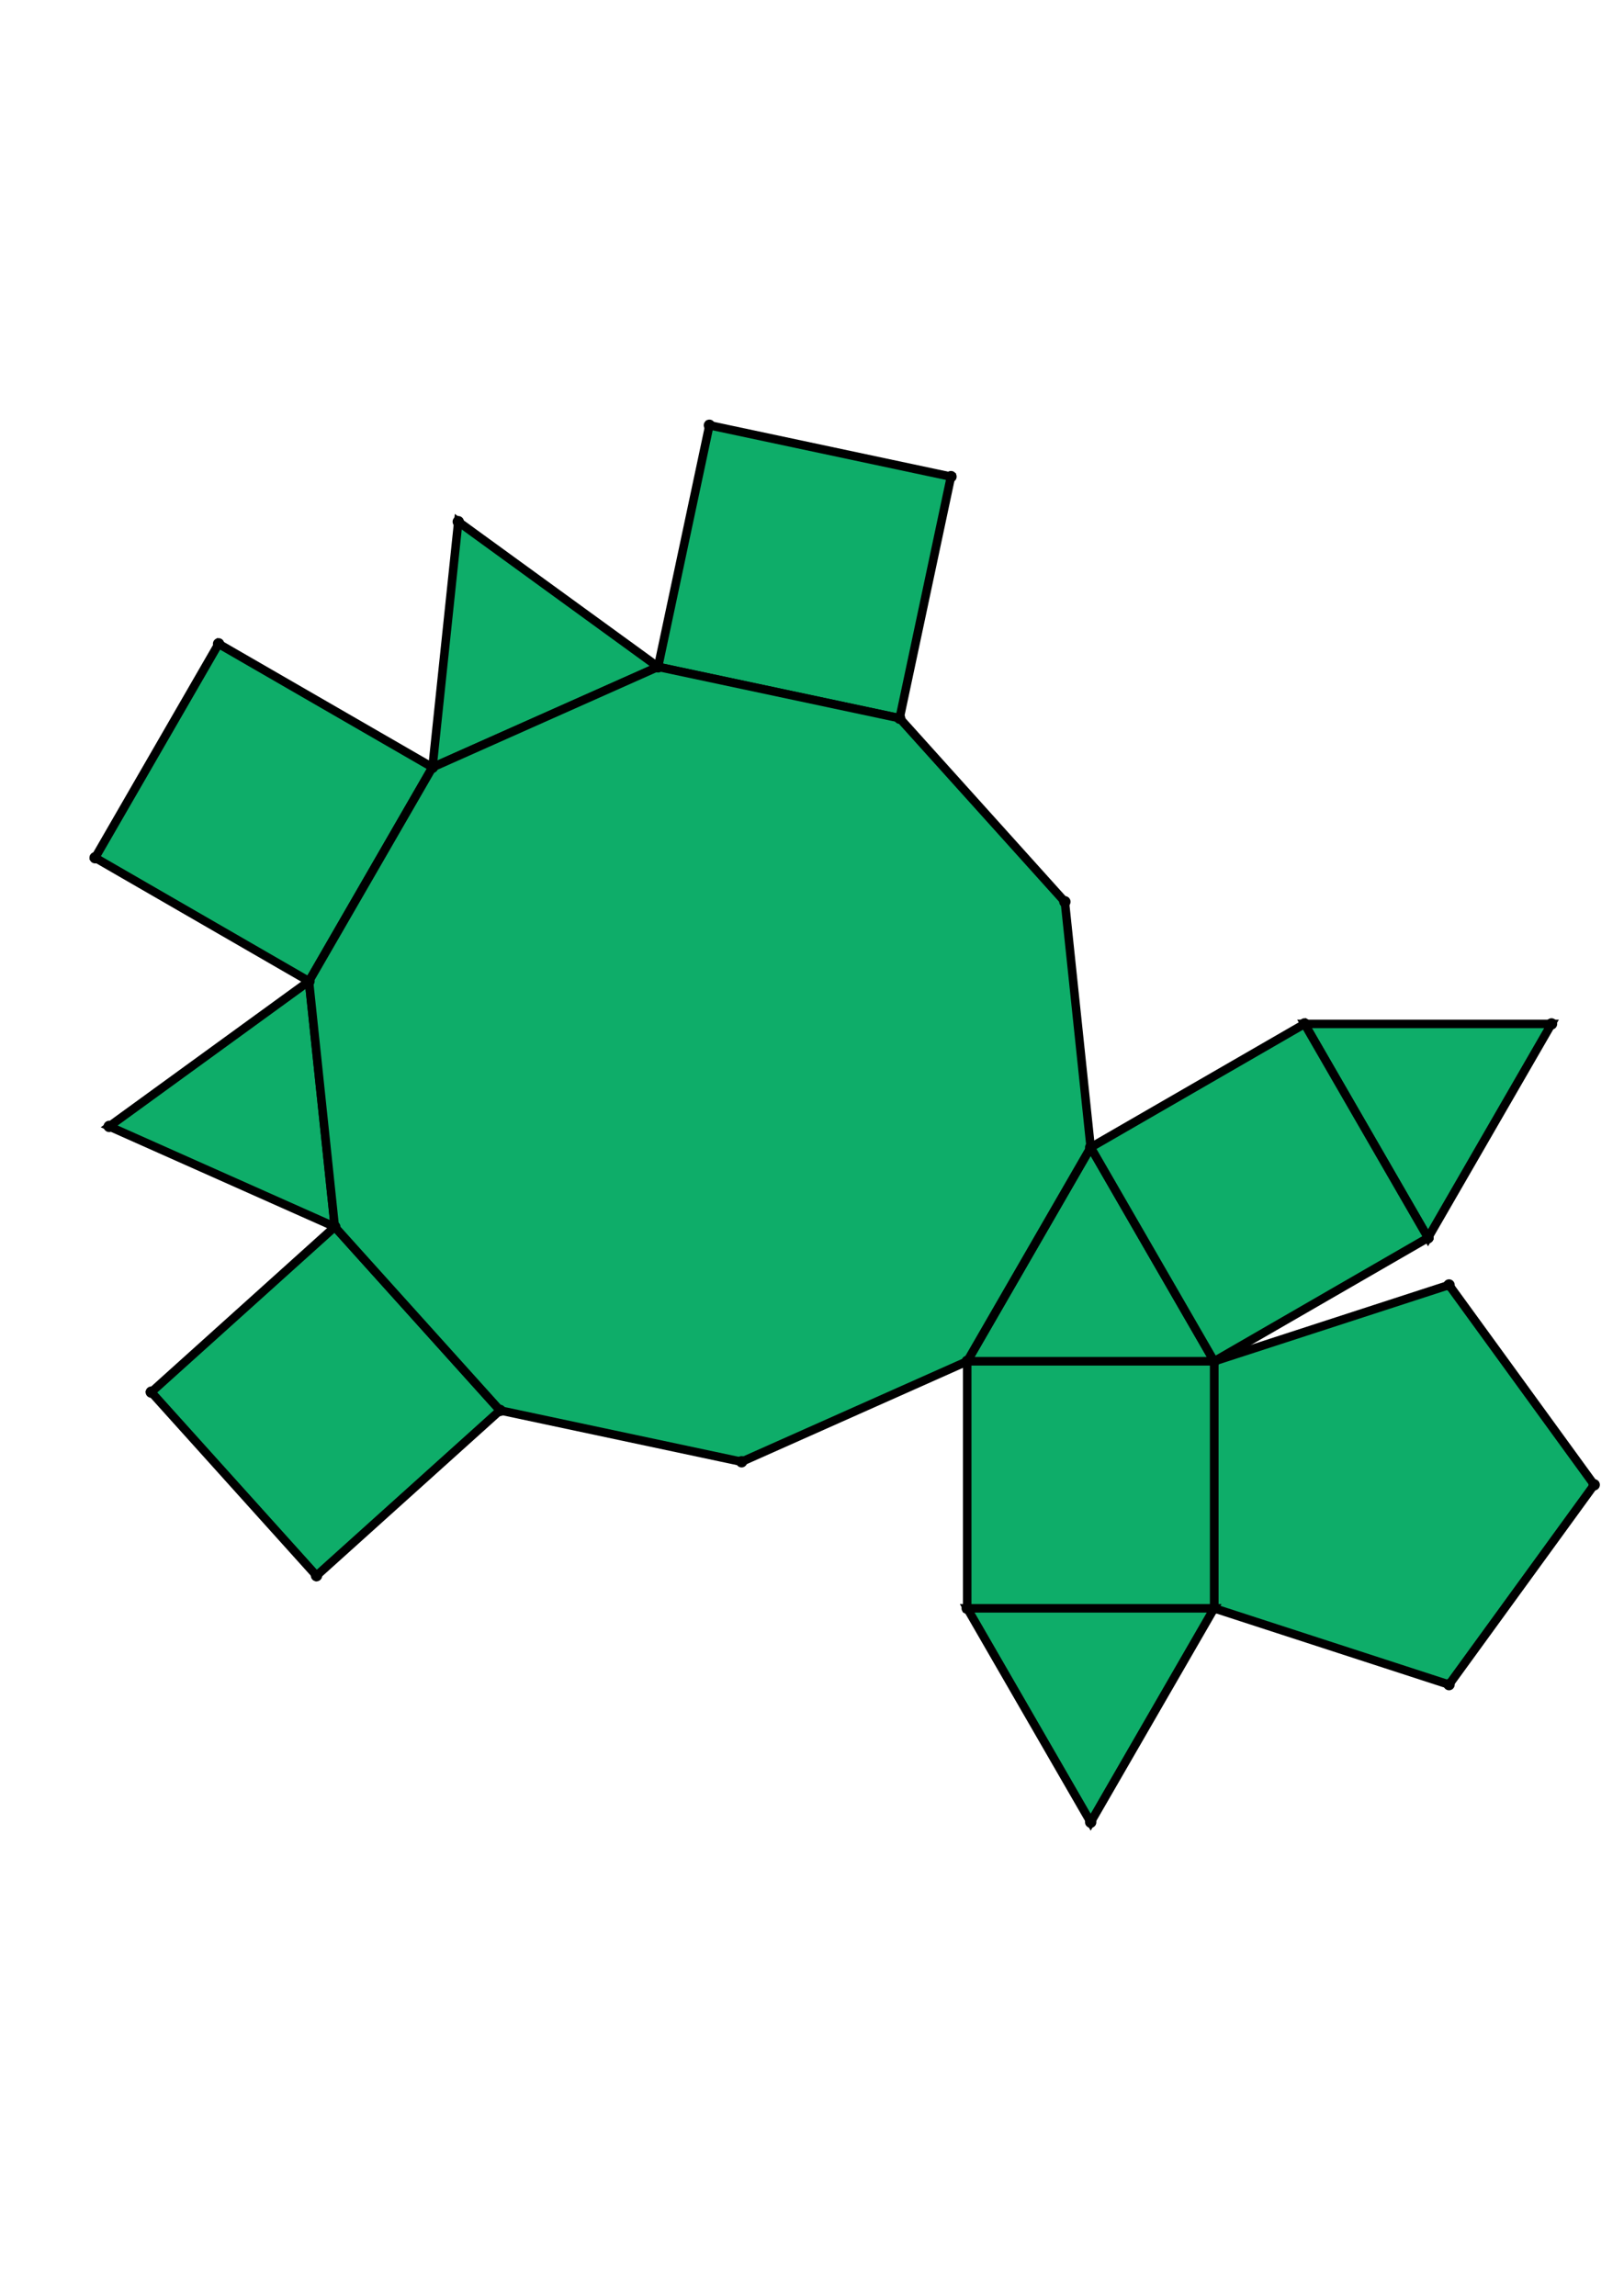 <?xml version="1.0" encoding="UTF-8" standalone="yes"?>
<!DOCTYPE svg PUBLIC "-//W3C//DTD SVG 1.0//EN" "http://www.w3.org/TR/2001/REC-SVG-20010904/DTD/svg10.dtd">
<!-- generated using polymake; Michael Joswig, Georg Loho, Benjamin Lorenz, Rico Raber; license CC BY-NC-SA 3.0; see polymake.org and matchthenet.de -->
<svg height="841pt" id="document" viewBox="0 -581.951 572 581.951" width="595pt" xmlns="http://www.w3.org/2000/svg" xmlns:svg="http://www.w3.org/2000/svg" xmlns:xlink="http://www.w3.org/1999/xlink">
	<title id="document_title">planar_net_</title>
	<polygon points="340.666,-215.811 427.648,-215.811 384.157,-291.139 " style="fill: rgb(14,173,105); fill-opacity: 1; stroke: rgb(0,0,0); stroke-width: 3" />
	<polygon points="510.373,-242.69 427.648,-215.811 427.648,-128.829 510.373,-101.95 561.5,-172.32 " style="fill: rgb(14,173,105); fill-opacity: 1; stroke: rgb(0,0,0); stroke-width: 3" />
	<polygon points="108.829,-349.662 152.32,-424.991 76.991,-468.482 33.5,-393.153 " style="fill: rgb(14,173,105); fill-opacity: 1; stroke: rgb(0,0,0); stroke-width: 3" />
	<polygon points="117.921,-263.157 108.829,-349.662 38.459,-298.536 " style="fill: rgb(14,173,105); fill-opacity: 1; stroke: rgb(0,0,0); stroke-width: 3" />
	<polygon points="340.666,-128.829 384.157,-53.5 427.648,-128.829 " style="fill: rgb(14,173,105); fill-opacity: 1; stroke: rgb(0,0,0); stroke-width: 3" />
	<polygon points="176.123,-198.516 117.921,-263.157 53.281,-204.954 111.483,-140.314 " style="fill: rgb(14,173,105); fill-opacity: 1; stroke: rgb(0,0,0); stroke-width: 3" />
	<polygon points="152.32,-424.991 231.782,-460.37 161.412,-511.496 " style="fill: rgb(14,173,105); fill-opacity: 1; stroke: rgb(0,0,0); stroke-width: 3" />
	<polygon points="340.666,-215.811 340.666,-128.829 427.648,-128.829 427.648,-215.811 " style="fill: rgb(14,173,105); fill-opacity: 1; stroke: rgb(0,0,0); stroke-width: 3" />
	<polygon points="231.782,-460.37 316.863,-442.285 334.948,-527.366 249.866,-545.451 " style="fill: rgb(14,173,105); fill-opacity: 1; stroke: rgb(0,0,0); stroke-width: 3" />
	<polygon points="459.486,-334.63 502.977,-259.302 546.468,-334.63 " style="fill: rgb(14,173,105); fill-opacity: 1; stroke: rgb(0,0,0); stroke-width: 3" />
	<polygon points="384.157,-291.139 427.648,-215.811 502.977,-259.302 459.486,-334.63 " style="fill: rgb(14,173,105); fill-opacity: 1; stroke: rgb(0,0,0); stroke-width: 3" />
	<polygon points="340.666,-215.811 384.157,-291.139 375.065,-377.645 316.863,-442.285 231.782,-460.37 152.32,-424.991 108.829,-349.662 117.921,-263.157 176.123,-198.516 261.204,-180.432 " style="fill: rgb(14,173,105); fill-opacity: 1; stroke: rgb(0,0,0); stroke-width: 3" />
	<circle cx="340.666" cy="-215.811" r="2" style="fill: rgb(0,0,0)" />
	<circle cx="427.648" cy="-215.811" r="2" style="fill: rgb(0,0,0)" />
	<circle cx="384.157" cy="-291.139" r="2" style="fill: rgb(0,0,0)" />
	<circle cx="340.666" cy="-128.829" r="2" style="fill: rgb(0,0,0)" />
	<circle cx="427.648" cy="-128.829" r="2" style="fill: rgb(0,0,0)" />
	<circle cx="502.977" cy="-259.302" r="2" style="fill: rgb(0,0,0)" />
	<circle cx="459.486" cy="-334.63" r="2" style="fill: rgb(0,0,0)" />
	<circle cx="375.065" cy="-377.645" r="2" style="fill: rgb(0,0,0)" />
	<circle cx="316.863" cy="-442.285" r="2" style="fill: rgb(0,0,0)" />
	<circle cx="231.782" cy="-460.37" r="2" style="fill: rgb(0,0,0)" />
	<circle cx="152.32" cy="-424.991" r="2" style="fill: rgb(0,0,0)" />
	<circle cx="108.829" cy="-349.662" r="2" style="fill: rgb(0,0,0)" />
	<circle cx="117.921" cy="-263.157" r="2" style="fill: rgb(0,0,0)" />
	<circle cx="176.123" cy="-198.516" r="2" style="fill: rgb(0,0,0)" />
	<circle cx="261.204" cy="-180.432" r="2" style="fill: rgb(0,0,0)" />
	<circle cx="510.373" cy="-101.95" r="2" style="fill: rgb(0,0,0)" />
	<circle cx="561.5" cy="-172.32" r="2" style="fill: rgb(0,0,0)" />
	<circle cx="510.373" cy="-242.69" r="2" style="fill: rgb(0,0,0)" />
	<circle cx="384.157" cy="-53.5" r="2" style="fill: rgb(0,0,0)" />
	<circle cx="546.468" cy="-334.63" r="2" style="fill: rgb(0,0,0)" />
	<circle cx="76.991" cy="-468.482" r="2" style="fill: rgb(0,0,0)" />
	<circle cx="33.5" cy="-393.153" r="2" style="fill: rgb(0,0,0)" />
	<circle cx="38.459" cy="-298.536" r="2" style="fill: rgb(0,0,0)" />
	<circle cx="53.281" cy="-204.954" r="2" style="fill: rgb(0,0,0)" />
	<circle cx="111.483" cy="-140.314" r="2" style="fill: rgb(0,0,0)" />
	<circle cx="161.412" cy="-511.496" r="2" style="fill: rgb(0,0,0)" />
	<circle cx="334.948" cy="-527.366" r="2" style="fill: rgb(0,0,0)" />
	<circle cx="249.866" cy="-545.451" r="2" style="fill: rgb(0,0,0)" />
	<!-- 
	Generated using the Perl SVG Module V2.64
	by Ronan Oger
	Info: http://www.roitsystems.com/
 -->
</svg>